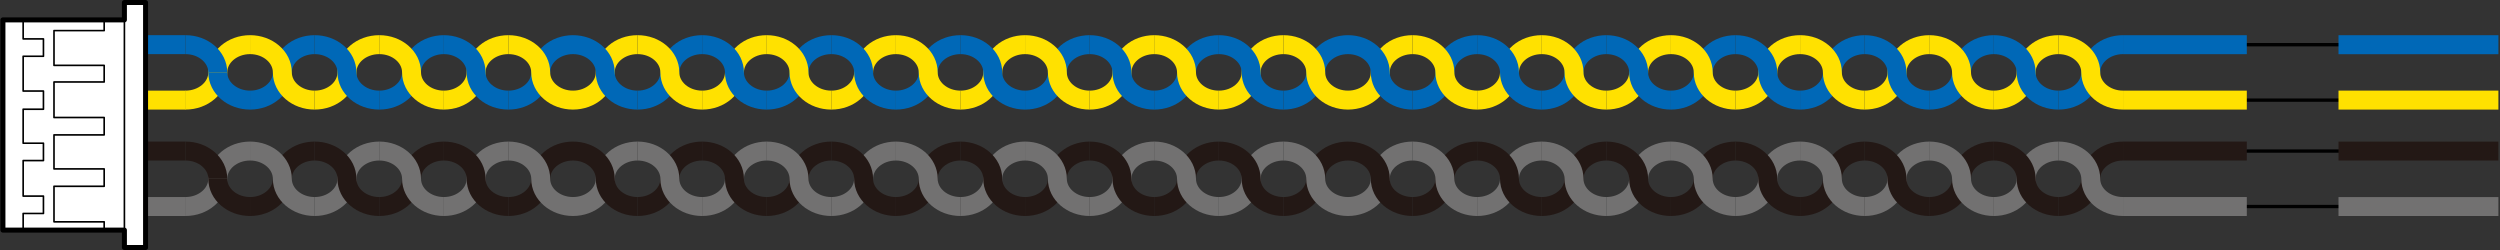 <svg width="500" height="50" viewBox="0 0 500 50" fill="none" xmlns="http://www.w3.org/2000/svg">
<rect x="0" y="0" width="500" height="50" fill="#333333" stroke="none"/>
<g clip-path="url(#clip0_633_2246)">
<path d="M469.597 41.303H449.36" stroke="black" stroke-width="0.67" stroke-linecap="round" stroke-linejoin="round"/>
<path d="M469.597 30.209H449.36" stroke="black" stroke-width="0.67" stroke-linecap="round" stroke-linejoin="round"/>
<path d="M497.784 30.209H469.597" stroke="#231815" stroke-width="3.79" stroke-linecap="square" stroke-linejoin="round"/>
<path d="M497.784 41.303H469.597" stroke="#727171" stroke-width="3.79" stroke-linecap="square" stroke-linejoin="round"/>
<path d="M50.019 30.209C46.454 30.209 43.558 32.686 43.558 35.756" stroke="#727171" stroke-width="3.79" stroke-miterlimit="10"/>
<path d="M43.558 35.756C43.558 38.816 40.662 41.303 37.098 41.303" stroke="#727171" stroke-width="3.79" stroke-miterlimit="10"/>
<path d="M43.558 35.756C43.558 32.696 40.662 30.209 37.098 30.209" stroke="#231815" stroke-width="3.79" stroke-miterlimit="10"/>
<path d="M50.019 41.303C46.454 41.303 43.558 38.826 43.558 35.756" stroke="#231815" stroke-width="3.79" stroke-miterlimit="10"/>
<path d="M62.928 30.209C59.364 30.209 56.468 32.686 56.468 35.756C56.468 38.816 53.572 41.303 50.007 41.303" stroke="#231815" stroke-width="3.79" stroke-miterlimit="10"/>
<path d="M62.928 41.303C59.364 41.303 56.468 38.826 56.468 35.756C56.468 32.696 53.572 30.209 50.007 30.209" stroke="#727171" stroke-width="3.79" stroke-miterlimit="10"/>
<path d="M75.849 30.209C72.284 30.209 69.388 32.686 69.388 35.756C69.388 38.816 66.492 41.303 62.928 41.303" stroke="#727171" stroke-width="3.79" stroke-miterlimit="10"/>
<path d="M75.849 41.303C72.284 41.303 69.388 38.826 69.388 35.756C69.388 32.696 66.492 30.209 62.928 30.209" stroke="#231815" stroke-width="3.79" stroke-miterlimit="10"/>
<path d="M88.77 30.209C85.205 30.209 82.309 32.686 82.309 35.756C82.309 38.816 79.413 41.303 75.849 41.303" stroke="#231815" stroke-width="3.79" stroke-miterlimit="10"/>
<path d="M88.77 41.303C85.205 41.303 82.309 38.826 82.309 35.756C82.309 32.696 79.413 30.209 75.849 30.209" stroke="#727171" stroke-width="3.79" stroke-miterlimit="10"/>
<path d="M101.679 30.209C98.115 30.209 95.219 32.686 95.219 35.756C95.219 38.816 92.323 41.303 88.758 41.303" stroke="#727171" stroke-width="3.79" stroke-miterlimit="10"/>
<path d="M101.679 41.303C98.115 41.303 95.219 38.826 95.219 35.756C95.219 32.696 92.323 30.209 88.758 30.209" stroke="#231815" stroke-width="3.79" stroke-miterlimit="10"/>
<path d="M114.6 30.209C111.036 30.209 108.14 32.686 108.14 35.756C108.14 38.816 105.243 41.303 101.679 41.303" stroke="#231815" stroke-width="3.79" stroke-miterlimit="10"/>
<path d="M114.6 41.303C111.036 41.303 108.14 38.826 108.14 35.756C108.14 32.696 105.243 30.209 101.679 30.209" stroke="#727171" stroke-width="3.79" stroke-miterlimit="10"/>
<path d="M127.509 30.209C123.945 30.209 121.049 32.686 121.049 35.756C121.049 38.816 118.153 41.303 114.588 41.303" stroke="#727171" stroke-width="3.79" stroke-miterlimit="10"/>
<path d="M127.509 41.303C123.945 41.303 121.049 38.826 121.049 35.756C121.049 32.696 118.153 30.209 114.588 30.209" stroke="#231815" stroke-width="3.79" stroke-miterlimit="10"/>
<path d="M140.43 30.209C136.866 30.209 133.97 32.686 133.97 35.756C133.97 38.816 131.074 41.303 127.509 41.303" stroke="#231815" stroke-width="3.79" stroke-miterlimit="10"/>
<path d="M140.43 41.303C136.866 41.303 133.97 38.826 133.97 35.756C133.97 32.696 131.074 30.209 127.509 30.209" stroke="#727171" stroke-width="3.79" stroke-miterlimit="10"/>
<path d="M153.351 30.209C149.787 30.209 146.891 32.686 146.891 35.756C146.891 38.826 143.995 41.303 140.43 41.303" stroke="#727171" stroke-width="3.79" stroke-miterlimit="10"/>
<path d="M153.351 41.303C149.787 41.303 146.891 38.826 146.891 35.756C146.891 32.686 143.995 30.209 140.43 30.209" stroke="#231815" stroke-width="3.79" stroke-miterlimit="10"/>
<path d="M166.26 30.209C162.696 30.209 159.8 32.686 159.8 35.756C159.8 38.826 156.904 41.303 153.339 41.303" stroke="#231815" stroke-width="3.79" stroke-miterlimit="10"/>
<path d="M166.26 41.303C162.696 41.303 159.8 38.826 159.8 35.756C159.8 32.686 156.904 30.209 153.339 30.209" stroke="#727171" stroke-width="3.79" stroke-miterlimit="10"/>
<path d="M179.181 30.209C175.617 30.209 172.721 32.686 172.721 35.756C172.721 38.826 169.825 41.303 166.26 41.303" stroke="#727171" stroke-width="3.79" stroke-miterlimit="10"/>
<path d="M179.181 41.303C175.617 41.303 172.721 38.826 172.721 35.756C172.721 32.686 169.825 30.209 166.26 30.209" stroke="#231815" stroke-width="3.79" stroke-miterlimit="10"/>
<path d="M192.102 30.209C188.538 30.209 185.642 32.686 185.642 35.756C185.642 38.826 182.746 41.303 179.181 41.303" stroke="#231815" stroke-width="3.79" stroke-miterlimit="10"/>
<path d="M192.102 41.303C188.538 41.303 185.642 38.826 185.642 35.756C185.642 32.686 182.746 30.209 179.181 30.209" stroke="#727171" stroke-width="3.79" stroke-miterlimit="10"/>
<path d="M205.011 30.209C201.447 30.209 198.551 32.686 198.551 35.756C198.551 38.816 195.655 41.303 192.09 41.303" stroke="#727171" stroke-width="3.79" stroke-miterlimit="10"/>
<path d="M205.011 41.303C201.447 41.303 198.551 38.826 198.551 35.756C198.551 32.696 195.655 30.209 192.09 30.209" stroke="#231815" stroke-width="3.79" stroke-miterlimit="10"/>
<path d="M321.264 30.209C317.7 30.209 314.804 32.686 314.804 35.756C314.804 38.816 311.908 41.303 308.344 41.303" stroke="#231815" stroke-width="3.79" stroke-miterlimit="10"/>
<path d="M321.264 41.303C317.7 41.303 314.804 38.826 314.804 35.756C314.804 32.696 311.908 30.209 308.344 30.209" stroke="#727171" stroke-width="3.79" stroke-miterlimit="10"/>
<path d="M334.185 30.209C330.621 30.209 327.725 32.686 327.725 35.756C327.725 38.826 324.829 41.303 321.264 41.303" stroke="#727171" stroke-width="3.79" stroke-miterlimit="10"/>
<path d="M334.185 41.303C330.621 41.303 327.725 38.826 327.725 35.756C327.725 32.686 324.829 30.209 321.264 30.209" stroke="#231815" stroke-width="3.79" stroke-miterlimit="10"/>
<path d="M295.434 30.209C291.87 30.209 288.974 32.686 288.974 35.756C288.974 38.816 286.078 41.303 282.513 41.303" stroke="#231815" stroke-width="3.79" stroke-miterlimit="10"/>
<path d="M295.434 41.303C291.87 41.303 288.974 38.826 288.974 35.756C288.974 32.696 286.078 30.209 282.513 30.209" stroke="#727171" stroke-width="3.79" stroke-miterlimit="10"/>
<path d="M308.355 30.209C304.791 30.209 301.895 32.686 301.895 35.756C301.895 38.826 298.999 41.303 295.434 41.303" stroke="#727171" stroke-width="3.79" stroke-miterlimit="10"/>
<path d="M308.355 41.303C304.791 41.303 301.895 38.826 301.895 35.756C301.895 32.686 298.999 30.209 295.434 30.209" stroke="#231815" stroke-width="3.79" stroke-miterlimit="10"/>
<path d="M269.604 30.209C266.04 30.209 263.144 32.686 263.144 35.756C263.144 38.816 260.248 41.303 256.683 41.303" stroke="#231815" stroke-width="3.79" stroke-miterlimit="10"/>
<path d="M269.604 41.303C266.04 41.303 263.144 38.826 263.144 35.756C263.144 32.696 260.248 30.209 256.683 30.209" stroke="#727171" stroke-width="3.79" stroke-miterlimit="10"/>
<path d="M282.513 30.209C278.949 30.209 276.053 32.686 276.053 35.756C276.053 38.816 273.157 41.303 269.592 41.303" stroke="#727171" stroke-width="3.79" stroke-miterlimit="10"/>
<path d="M282.513 41.303C278.949 41.303 276.053 38.826 276.053 35.756C276.053 32.696 273.157 30.209 269.592 30.209" stroke="#231815" stroke-width="3.79" stroke-miterlimit="10"/>
<path d="M217.932 30.209C214.368 30.209 211.472 32.686 211.472 35.756C211.472 38.826 208.576 41.303 205.011 41.303" stroke="#231815" stroke-width="3.79" stroke-miterlimit="10"/>
<path d="M217.932 41.303C214.368 41.303 211.472 38.826 211.472 35.756C211.472 32.686 208.576 30.209 205.011 30.209" stroke="#727171" stroke-width="3.79" stroke-miterlimit="10"/>
<path d="M230.853 30.209C227.289 30.209 224.393 32.686 224.393 35.756C224.393 38.816 221.497 41.303 217.932 41.303" stroke="#727171" stroke-width="3.79" stroke-miterlimit="10"/>
<path d="M230.853 41.303C227.289 41.303 224.393 38.826 224.393 35.756C224.393 32.696 221.497 30.209 217.932 30.209" stroke="#231815" stroke-width="3.79" stroke-miterlimit="10"/>
<path d="M243.762 30.209C240.198 30.209 237.302 32.686 237.302 35.756C237.302 38.816 234.406 41.303 230.841 41.303" stroke="#231815" stroke-width="3.79" stroke-miterlimit="10"/>
<path d="M243.762 41.303C240.198 41.303 237.302 38.826 237.302 35.756C237.302 32.696 234.406 30.209 230.841 30.209" stroke="#727171" stroke-width="3.79" stroke-miterlimit="10"/>
<path d="M256.683 30.209C253.119 30.209 250.223 32.686 250.223 35.756C250.223 38.826 247.327 41.303 243.762 41.303" stroke="#727171" stroke-width="3.79" stroke-miterlimit="10"/>
<path d="M256.683 41.303C253.119 41.303 250.223 38.826 250.223 35.756C250.223 32.686 247.327 30.209 243.762 30.209" stroke="#231815" stroke-width="3.79" stroke-miterlimit="10"/>
<path d="M347.106 30.209C343.542 30.209 340.646 32.686 340.646 35.756C340.646 38.816 337.75 41.303 334.185 41.303" stroke="#231815" stroke-width="3.79" stroke-miterlimit="10"/>
<path d="M347.106 41.303C343.542 41.303 340.646 38.826 340.646 35.756C340.646 32.696 337.75 30.209 334.185 30.209" stroke="#727171" stroke-width="3.79" stroke-miterlimit="10"/>
<path d="M360.016 30.209C356.451 30.209 353.555 32.686 353.555 35.756C353.555 38.816 350.659 41.303 347.095 41.303" stroke="#727171" stroke-width="3.79" stroke-miterlimit="10"/>
<path d="M360.016 41.303C356.451 41.303 353.555 38.826 353.555 35.756C353.555 32.696 350.659 30.209 347.095 30.209" stroke="#231815" stroke-width="3.79" stroke-miterlimit="10"/>
<path d="M372.936 30.209C369.372 30.209 366.476 32.686 366.476 35.756C366.476 38.816 363.58 41.303 360.016 41.303" stroke="#231815" stroke-width="3.79" stroke-miterlimit="10"/>
<path d="M372.936 41.303C369.372 41.303 366.476 38.826 366.476 35.756C366.476 32.696 363.58 30.209 360.016 30.209" stroke="#727171" stroke-width="3.79" stroke-miterlimit="10"/>
<path d="M385.857 30.209C382.293 30.209 379.397 32.686 379.397 35.756C379.397 38.826 376.501 41.303 372.936 41.303" stroke="#727171" stroke-width="3.79" stroke-miterlimit="10"/>
<path d="M385.857 41.303C382.293 41.303 379.397 38.826 379.397 35.756C379.397 32.686 376.501 30.209 372.936 30.209" stroke="#231815" stroke-width="3.79" stroke-miterlimit="10"/>
<path d="M398.767 30.209C395.202 30.209 392.306 32.686 392.306 35.756C392.306 38.826 389.41 41.303 385.846 41.303" stroke="#231815" stroke-width="3.79" stroke-miterlimit="10"/>
<path d="M398.767 41.303C395.202 41.303 392.306 38.826 392.306 35.756C392.306 32.686 389.41 30.209 385.846 30.209" stroke="#727171" stroke-width="3.79" stroke-miterlimit="10"/>
<path d="M411.688 30.209C408.123 30.209 405.227 32.686 405.227 35.756C405.227 38.826 402.331 41.303 398.767 41.303" stroke="#727171" stroke-width="3.79" stroke-miterlimit="10"/>
<path d="M411.688 41.303C408.123 41.303 405.227 38.826 405.227 35.756C405.227 32.686 402.331 30.209 398.767 30.209" stroke="#231815" stroke-width="3.79" stroke-miterlimit="10"/>
<path d="M424.608 30.209C421.044 30.209 418.148 32.686 418.148 35.756C418.148 38.816 415.252 41.303 411.688 41.303" stroke="#231815" stroke-width="3.79" stroke-miterlimit="10"/>
<path d="M424.608 41.303C421.044 41.303 418.148 38.826 418.148 35.756C418.148 32.696 415.252 30.209 411.688 30.209" stroke="#727171" stroke-width="3.79" stroke-miterlimit="10"/>
<path d="M37.098 30.209H29.113" stroke="#231815" stroke-width="3.79" stroke-miterlimit="10"/>
<path d="M37.168 41.303H29.113" stroke="#727171" stroke-width="3.79" stroke-miterlimit="10"/>
<path d="M449.36 30.209H424.608" stroke="#231815" stroke-width="3.79" stroke-miterlimit="10"/>
<path d="M449.36 41.303H424.608" stroke="#727171" stroke-width="3.79" stroke-miterlimit="10"/>
<path d="M469.597 20.022H449.36" stroke="black" stroke-width="0.67" stroke-linecap="round" stroke-linejoin="round"/>
<path d="M469.597 8.939H449.36" stroke="black" stroke-width="0.67" stroke-linecap="round" stroke-linejoin="round"/>
<path d="M497.784 8.939H469.597" stroke="#0068B7" stroke-width="3.79" stroke-linecap="square" stroke-linejoin="round"/>
<path d="M497.784 20.022H469.597" stroke="#FFE100" stroke-width="3.79" stroke-linecap="square" stroke-linejoin="round"/>
<path d="M50.019 8.929C46.454 8.929 43.558 11.405 43.558 14.476" stroke="#FFE100" stroke-width="3.79" stroke-miterlimit="10"/>
<path d="M43.558 14.476C43.558 17.536 40.662 20.022 37.098 20.022" stroke="#FFE100" stroke-width="3.79" stroke-miterlimit="10"/>
<path d="M43.558 14.476C43.558 11.415 40.662 8.929 37.098 8.929" stroke="#0068B7" stroke-width="3.79" stroke-miterlimit="10"/>
<path d="M50.019 20.022C46.454 20.022 43.558 17.546 43.558 14.476" stroke="#0068B7" stroke-width="3.79" stroke-miterlimit="10"/>
<path d="M62.928 8.929C59.364 8.929 56.468 11.405 56.468 14.476C56.468 17.546 53.572 20.022 50.007 20.022" stroke="#0068B7" stroke-width="3.79" stroke-miterlimit="10"/>
<path d="M62.928 20.022C59.364 20.022 56.468 17.546 56.468 14.476C56.468 11.405 53.572 8.929 50.007 8.929" stroke="#FFE100" stroke-width="3.79" stroke-miterlimit="10"/>
<path d="M75.849 8.929C72.284 8.929 69.388 11.405 69.388 14.476C69.388 17.536 66.492 20.022 62.928 20.022" stroke="#FFE100" stroke-width="3.79" stroke-miterlimit="10"/>
<path d="M75.849 20.022C72.284 20.022 69.388 17.546 69.388 14.476C69.388 11.415 66.492 8.929 62.928 8.929" stroke="#0068B7" stroke-width="3.79" stroke-miterlimit="10"/>
<path d="M88.77 8.929C85.205 8.929 82.309 11.405 82.309 14.476C82.309 17.546 79.413 20.022 75.849 20.022" stroke="#0068B7" stroke-width="3.79" stroke-miterlimit="10"/>
<path d="M88.77 20.022C85.205 20.022 82.309 17.546 82.309 14.476C82.309 11.405 79.413 8.929 75.849 8.929" stroke="#FFE100" stroke-width="3.79" stroke-miterlimit="10"/>
<path d="M101.679 8.929C98.115 8.929 95.219 11.405 95.219 14.476C95.219 17.536 92.323 20.022 88.758 20.022" stroke="#FFE100" stroke-width="3.79" stroke-miterlimit="10"/>
<path d="M101.679 20.022C98.115 20.022 95.219 17.546 95.219 14.476C95.219 11.415 92.323 8.929 88.758 8.929" stroke="#0068B7" stroke-width="3.79" stroke-miterlimit="10"/>
<path d="M114.6 8.929C111.036 8.929 108.139 11.405 108.139 14.476C108.139 17.546 105.243 20.022 101.679 20.022" stroke="#0068B7" stroke-width="3.79" stroke-miterlimit="10"/>
<path d="M114.6 20.022C111.036 20.022 108.139 17.546 108.139 14.476C108.139 11.405 105.243 8.929 101.679 8.929" stroke="#FFE100" stroke-width="3.79" stroke-miterlimit="10"/>
<path d="M127.509 8.929C123.945 8.929 121.049 11.405 121.049 14.476C121.049 17.536 118.153 20.022 114.588 20.022" stroke="#FFE100" stroke-width="3.79" stroke-miterlimit="10"/>
<path d="M127.509 20.022C123.945 20.022 121.049 17.546 121.049 14.476C121.049 11.415 118.153 8.929 114.588 8.929" stroke="#0068B7" stroke-width="3.79" stroke-miterlimit="10"/>
<path d="M140.43 8.929C136.866 8.929 133.97 11.405 133.97 14.476C133.97 17.536 131.074 20.022 127.509 20.022" stroke="#0068B7" stroke-width="3.79" stroke-miterlimit="10"/>
<path d="M140.43 20.022C136.866 20.022 133.97 17.546 133.97 14.476C133.97 11.415 131.074 8.929 127.509 8.929" stroke="#FFE100" stroke-width="3.79" stroke-miterlimit="10"/>
<path d="M153.351 8.929C149.787 8.929 146.891 11.405 146.891 14.476C146.891 17.546 143.994 20.022 140.43 20.022" stroke="#FFE100" stroke-width="3.79" stroke-miterlimit="10"/>
<path d="M153.351 20.022C149.787 20.022 146.891 17.546 146.891 14.476C146.891 11.405 143.994 8.929 140.43 8.929" stroke="#0068B7" stroke-width="3.79" stroke-miterlimit="10"/>
<path d="M166.26 8.929C162.696 8.929 159.8 11.405 159.8 14.476C159.8 17.546 156.904 20.022 153.339 20.022" stroke="#0068B7" stroke-width="3.79" stroke-miterlimit="10"/>
<path d="M166.26 20.022C162.696 20.022 159.8 17.546 159.8 14.476C159.8 11.405 156.904 8.929 153.339 8.929" stroke="#FFE100" stroke-width="3.79" stroke-miterlimit="10"/>
<path d="M179.181 8.929C175.617 8.929 172.721 11.405 172.721 14.476C172.721 17.546 169.825 20.022 166.26 20.022" stroke="#FFE100" stroke-width="3.79" stroke-miterlimit="10"/>
<path d="M179.181 20.022C175.617 20.022 172.721 17.546 172.721 14.476C172.721 11.405 169.825 8.929 166.26 8.929" stroke="#0068B7" stroke-width="3.79" stroke-miterlimit="10"/>
<path d="M192.102 8.929C188.538 8.929 185.642 11.405 185.642 14.476C185.642 17.536 182.746 20.022 179.181 20.022" stroke="#0068B7" stroke-width="3.79" stroke-miterlimit="10"/>
<path d="M192.102 20.022C188.538 20.022 185.642 17.546 185.642 14.476C185.642 11.415 182.746 8.929 179.181 8.929" stroke="#FFE100" stroke-width="3.79" stroke-miterlimit="10"/>
<path d="M205.011 8.929C201.447 8.929 198.551 11.405 198.551 14.476C198.551 17.536 195.655 20.022 192.09 20.022" stroke="#FFE100" stroke-width="3.79" stroke-miterlimit="10"/>
<path d="M205.011 20.022C201.447 20.022 198.551 17.546 198.551 14.476C198.551 11.415 195.655 8.929 192.09 8.929" stroke="#0068B7" stroke-width="3.79" stroke-miterlimit="10"/>
<path d="M321.264 8.929C317.7 8.929 314.804 11.405 314.804 14.476C314.804 17.536 311.908 20.022 308.344 20.022" stroke="#0068B7" stroke-width="3.79" stroke-miterlimit="10"/>
<path d="M321.264 20.022C317.7 20.022 314.804 17.546 314.804 14.476C314.804 11.415 311.908 8.929 308.344 8.929" stroke="#FFE100" stroke-width="3.79" stroke-miterlimit="10"/>
<path d="M334.185 8.929C330.621 8.929 327.725 11.405 327.725 14.476C327.725 17.536 324.829 20.022 321.264 20.022" stroke="#FFE100" stroke-width="3.79" stroke-miterlimit="10"/>
<path d="M334.185 20.022C330.621 20.022 327.725 17.546 327.725 14.476C327.725 11.415 324.829 8.929 321.264 8.929" stroke="#0068B7" stroke-width="3.79" stroke-miterlimit="10"/>
<path d="M295.434 8.929C291.87 8.929 288.974 11.405 288.974 14.476C288.974 17.546 286.078 20.022 282.513 20.022" stroke="#0068B7" stroke-width="3.79" stroke-miterlimit="10"/>
<path d="M295.434 20.022C291.87 20.022 288.974 17.546 288.974 14.476C288.974 11.405 286.078 8.929 282.513 8.929" stroke="#FFE100" stroke-width="3.79" stroke-miterlimit="10"/>
<path d="M308.355 8.929C304.791 8.929 301.895 11.405 301.895 14.476C301.895 17.536 298.999 20.022 295.434 20.022" stroke="#FFE100" stroke-width="3.79" stroke-miterlimit="10"/>
<path d="M308.355 20.022C304.791 20.022 301.895 17.546 301.895 14.476C301.895 11.415 298.999 8.929 295.434 8.929" stroke="#0068B7" stroke-width="3.79" stroke-miterlimit="10"/>
<path d="M269.604 8.929C266.04 8.929 263.144 11.405 263.144 14.476C263.144 17.536 260.248 20.022 256.683 20.022" stroke="#0068B7" stroke-width="3.79" stroke-miterlimit="10"/>
<path d="M269.604 20.022C266.04 20.022 263.144 17.546 263.144 14.476C263.144 11.415 260.248 8.929 256.683 8.929" stroke="#FFE100" stroke-width="3.79" stroke-miterlimit="10"/>
<path d="M282.513 8.929C278.949 8.929 276.053 11.405 276.053 14.476C276.053 17.546 273.157 20.022 269.592 20.022" stroke="#FFE100" stroke-width="3.79" stroke-miterlimit="10"/>
<path d="M282.513 20.022C278.949 20.022 276.053 17.546 276.053 14.476C276.053 11.405 273.157 8.929 269.592 8.929" stroke="#0068B7" stroke-width="3.79" stroke-miterlimit="10"/>
<path d="M217.932 8.929C214.368 8.929 211.472 11.405 211.472 14.476C211.472 17.546 208.576 20.022 205.011 20.022" stroke="#0068B7" stroke-width="3.79" stroke-miterlimit="10"/>
<path d="M217.932 20.022C214.368 20.022 211.472 17.546 211.472 14.476C211.472 11.405 208.576 8.929 205.011 8.929" stroke="#FFE100" stroke-width="3.79" stroke-miterlimit="10"/>
<path d="M230.853 8.929C227.289 8.929 224.393 11.405 224.393 14.476C224.393 17.546 221.497 20.022 217.932 20.022" stroke="#FFE100" stroke-width="3.79" stroke-miterlimit="10"/>
<path d="M230.853 20.022C227.289 20.022 224.393 17.546 224.393 14.476C224.393 11.405 221.497 8.929 217.932 8.929" stroke="#0068B7" stroke-width="3.79" stroke-miterlimit="10"/>
<path d="M243.762 8.929C240.198 8.929 237.302 11.405 237.302 14.476C237.302 17.536 234.406 20.022 230.841 20.022" stroke="#0068B7" stroke-width="3.79" stroke-miterlimit="10"/>
<path d="M243.762 20.022C240.198 20.022 237.302 17.546 237.302 14.476C237.302 11.415 234.406 8.929 230.841 8.929" stroke="#FFE100" stroke-width="3.79" stroke-miterlimit="10"/>
<path d="M256.683 8.929C253.119 8.929 250.223 11.405 250.223 14.476C250.223 17.546 247.327 20.022 243.762 20.022" stroke="#FFE100" stroke-width="3.79" stroke-miterlimit="10"/>
<path d="M256.683 20.022C253.119 20.022 250.223 17.546 250.223 14.476C250.223 11.405 247.327 8.929 243.762 8.929" stroke="#0068B7" stroke-width="3.79" stroke-miterlimit="10"/>
<path d="M347.106 8.929C343.542 8.929 340.646 11.405 340.646 14.476C340.646 17.536 337.75 20.022 334.185 20.022" stroke="#0068B7" stroke-width="3.79" stroke-miterlimit="10"/>
<path d="M347.106 20.022C343.542 20.022 340.646 17.546 340.646 14.476C340.646 11.415 337.75 8.929 334.185 8.929" stroke="#FFE100" stroke-width="3.79" stroke-miterlimit="10"/>
<path d="M360.015 8.929C356.451 8.929 353.555 11.405 353.555 14.476C353.555 17.546 350.659 20.022 347.095 20.022" stroke="#FFE100" stroke-width="3.79" stroke-miterlimit="10"/>
<path d="M360.015 20.022C356.451 20.022 353.555 17.546 353.555 14.476C353.555 11.405 350.659 8.929 347.095 8.929" stroke="#0068B7" stroke-width="3.79" stroke-miterlimit="10"/>
<path d="M372.936 8.929C369.372 8.929 366.476 11.405 366.476 14.476C366.476 17.536 363.58 20.022 360.016 20.022" stroke="#0068B7" stroke-width="3.79" stroke-miterlimit="10"/>
<path d="M372.936 20.022C369.372 20.022 366.476 17.546 366.476 14.476C366.476 11.415 363.58 8.929 360.016 8.929" stroke="#FFE100" stroke-width="3.79" stroke-miterlimit="10"/>
<path d="M385.857 8.929C382.293 8.929 379.397 11.405 379.397 14.476C379.397 17.536 376.501 20.022 372.936 20.022" stroke="#FFE100" stroke-width="3.79" stroke-miterlimit="10"/>
<path d="M385.857 20.022C382.293 20.022 379.397 17.546 379.397 14.476C379.397 11.415 376.501 8.929 372.936 8.929" stroke="#0068B7" stroke-width="3.79" stroke-miterlimit="10"/>
<path d="M398.767 8.929C395.202 8.929 392.306 11.405 392.306 14.476C392.306 17.536 389.41 20.022 385.846 20.022" stroke="#0068B7" stroke-width="3.79" stroke-miterlimit="10"/>
<path d="M398.767 20.022C395.202 20.022 392.306 17.546 392.306 14.476C392.306 11.415 389.41 8.929 385.846 8.929" stroke="#FFE100" stroke-width="3.79" stroke-miterlimit="10"/>
<path d="M411.687 8.929C408.123 8.929 405.227 11.405 405.227 14.476C405.227 17.536 402.331 20.022 398.767 20.022" stroke="#FFE100" stroke-width="3.79" stroke-miterlimit="10"/>
<path d="M411.687 20.022C408.123 20.022 405.227 17.546 405.227 14.476C405.227 11.415 402.331 8.929 398.767 8.929" stroke="#0068B7" stroke-width="3.79" stroke-miterlimit="10"/>
<path d="M424.608 8.929C421.044 8.929 418.148 11.405 418.148 14.476C418.148 17.536 415.252 20.022 411.687 20.022" stroke="#0068B7" stroke-width="3.79" stroke-miterlimit="10"/>
<path d="M424.608 20.022C421.044 20.022 418.148 17.546 418.148 14.476C418.148 11.415 415.252 8.929 411.687 8.929" stroke="#FFE100" stroke-width="3.79" stroke-miterlimit="10"/>
<path d="M37.098 8.929H29.113" stroke="#0068B7" stroke-width="3.79" stroke-miterlimit="10"/>
<path d="M37.168 20.022H29.113" stroke="#FFE100" stroke-width="3.79" stroke-miterlimit="10"/>
<path d="M449.36 8.939H424.608" stroke="#0068B7" stroke-width="3.79" stroke-miterlimit="10"/>
<path d="M449.36 20.022H424.608" stroke="#FFE100" stroke-width="3.79" stroke-miterlimit="10"/>
<path d="M0.586 46.024H24.881V49.497H29.113V0.503H24.881V3.976H0.586V46.024Z" fill="white"/>
<path d="M20.835 46.024V44.363H10.799V37.256H20.835V35.595V33.783H10.799V26.978H20.835V25.317V23.505H10.799V16.398H20.835V14.737V13.076H10.799V6.12H20.835V4.459" stroke="black" stroke-width="0.33" stroke-linecap="round" stroke-linejoin="round"/>
<path d="M4.631 46.024V42.692H8.688V39.219H4.631V35.595V32.112H8.688V28.639H4.631V25.317V21.844H8.688V18.21H4.631V14.737V11.254H8.688V7.781H4.631V4.459" stroke="black" stroke-width="0.33" stroke-linecap="round" stroke-linejoin="round"/>
<path d="M0.586 46.024H24.881V49.497H29.113V0.503H24.881V3.976H0.586V46.024Z" stroke="black" stroke-linecap="round" stroke-linejoin="round"/>
<path d="M24.881 46.024V3.976" stroke="black" stroke-width="0.33" stroke-linecap="round" stroke-linejoin="round"/>
</g>
<defs>
<clipPath id="clip0_633_2246">
<rect width="500" height="50" fill="white"/>
</clipPath>
</defs>
</svg>
